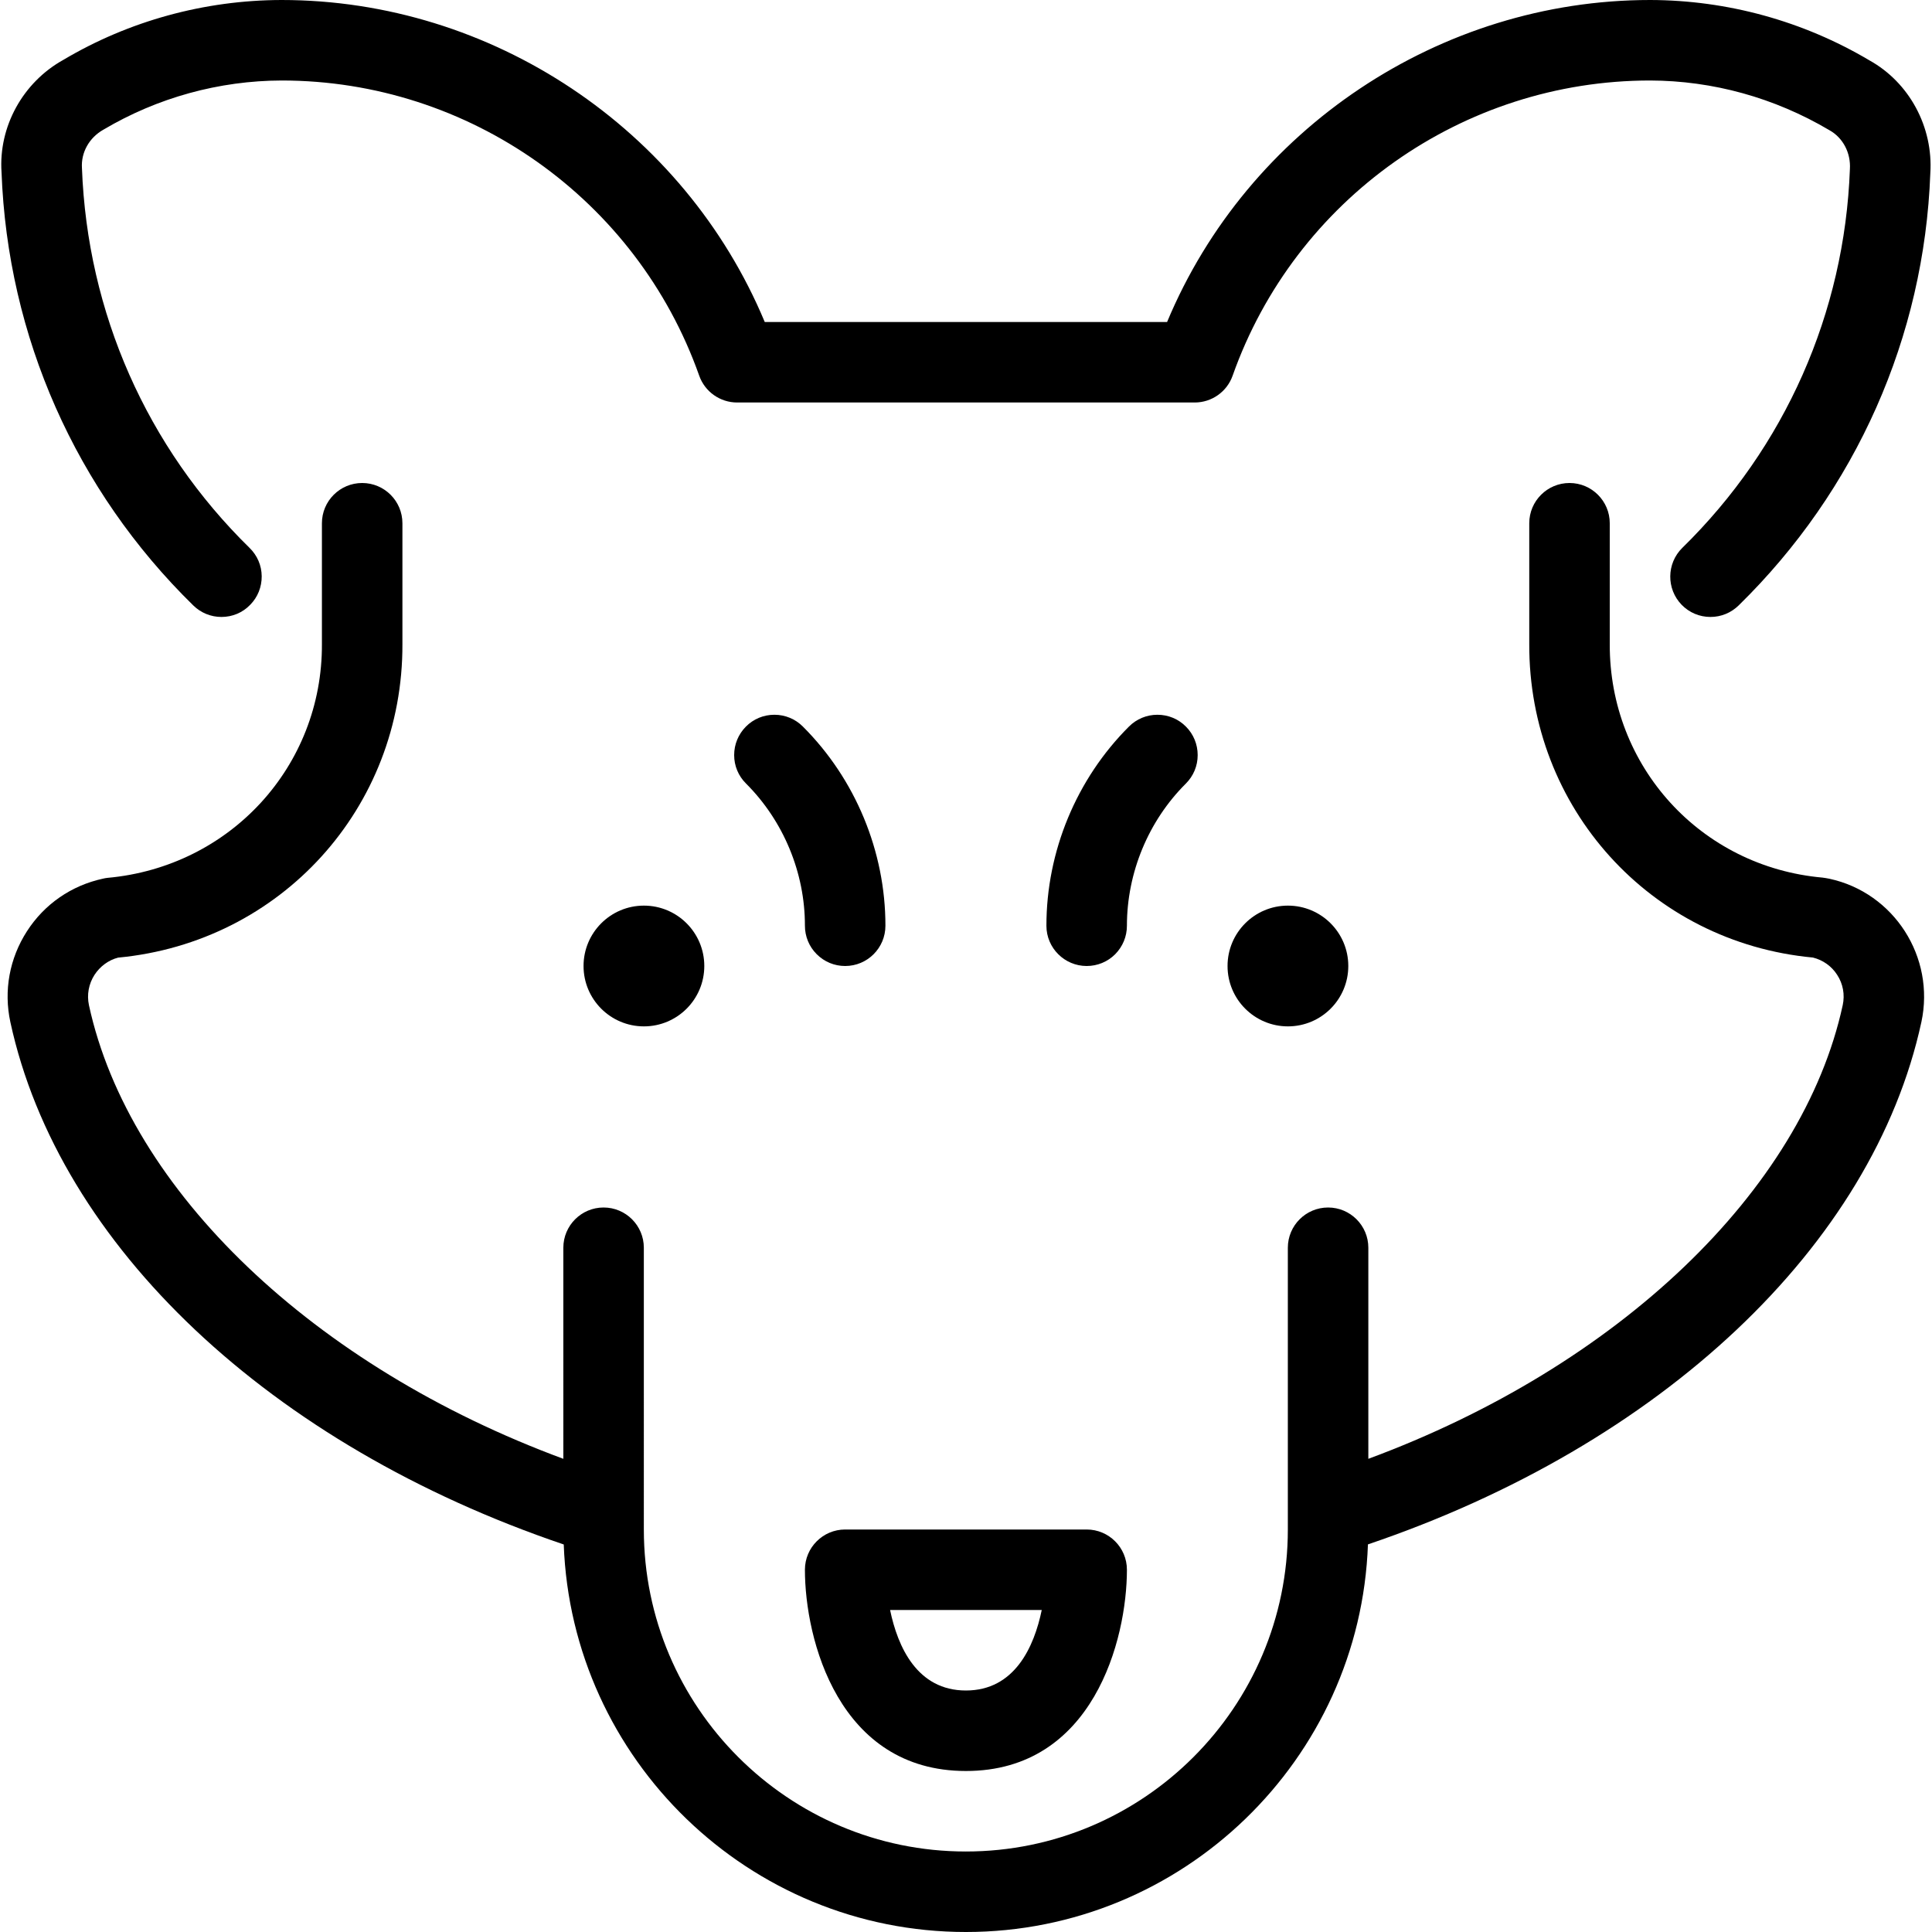 <?xml version="1.0" encoding="utf-8"?>
<!-- Generator: Adobe Illustrator 22.1.0, SVG Export Plug-In . SVG Version: 6.00 Build 0)  -->
<svg version="1.1" id="Light" xmlns="http://www.w3.org/2000/svg" xmlns:xlink="http://www.w3.org/1999/xlink" x="0px" y="0px"
	 viewBox="0 0 24 24" style="enable-background:new 0 0 24 24;" xml:space="preserve">
<g>
	<title>wolf</title>
	<path d="M11.999,22c-1.582,0-2-1.635-2-2.5c0-0.276,0.224-0.5,0.5-0.5h3c0.276,0,0.5,0.224,0.5,0.5
		C13.999,20.365,13.581,22,11.999,22z M11.057,20c0.095,0.458,0.336,1,0.942,1s0.847-0.542,0.942-1H11.057z"/>
	<circle cx="7.999" cy="12" r="0.75"/>
	<circle cx="15.999" cy="12" r="0.75"/>
	<path d="M10.499,12c-0.134,0-0.259-0.052-0.354-0.147c-0.094-0.094-0.146-0.22-0.146-0.354C10,10.842,9.733,10.198,9.267,9.733
		C9.172,9.639,9.12,9.513,9.12,9.38c0-0.134,0.052-0.259,0.146-0.354C9.36,8.931,9.486,8.879,9.62,8.879
		c0.133,0,0.259,0.052,0.353,0.146C10.626,9.676,11,10.578,10.999,11.5C10.999,11.776,10.775,12,10.499,12
		C10.499,12,10.499,12,10.499,12z"/>
	<path d="M13.499,12c-0.275,0-0.5-0.224-0.5-0.499c-0.001-0.923,0.373-1.825,1.026-2.476c0.094-0.094,0.22-0.146,0.353-0.146
		c0.134,0,0.26,0.052,0.354,0.147c0.094,0.094,0.146,0.22,0.146,0.354c0,0.134-0.052,0.259-0.147,0.354
		c-0.466,0.464-0.732,1.108-0.732,1.766c0,0.133-0.052,0.259-0.146,0.354C13.759,11.948,13.633,12,13.499,12L13.499,12z"/>
	<path d="M11.999,24c-2.694,0-4.898-2.143-4.996-4.814c-3.644-1.235-6.271-3.709-6.874-6.488c-0.085-0.392-0.011-0.793,0.206-1.13
		C0.552,11.231,0.887,11,1.279,10.915l0.028-0.006c0.009-0.002,0.019-0.003,0.029-0.004c1.524-0.138,2.669-1.386,2.663-2.903V6.5
		c0-0.276,0.224-0.5,0.5-0.5s0.5,0.224,0.5,0.5V8c0.008,2.033-1.509,3.705-3.532,3.896c-0.118,0.03-0.224,0.108-0.293,0.214
		c-0.072,0.112-0.097,0.246-0.069,0.377c0.5,2.305,2.797,4.491,5.893,5.635V15.5c0-0.276,0.224-0.5,0.5-0.5s0.5,0.224,0.5,0.5V19
		c0,2.206,1.794,4,4,4s4-1.794,4-4v-3.5c0-0.276,0.224-0.5,0.5-0.5s0.5,0.224,0.5,0.5v2.622c3.097-1.145,5.393-3.33,5.893-5.636
		c0.028-0.13,0.004-0.264-0.069-0.376c-0.07-0.109-0.177-0.184-0.301-0.215c-2.018-0.188-3.532-1.86-3.524-3.897V6.5
		c0-0.276,0.224-0.5,0.5-0.5s0.5,0.224,0.5,0.5V8c-0.006,1.521,1.131,2.768,2.644,2.902c0.019,0.002,0.065,0.01,0.084,0.014
		c0.803,0.173,1.317,0.973,1.143,1.781c-0.603,2.779-3.23,5.253-6.875,6.488C16.898,21.857,14.693,24,11.999,24z"/>
	<path d="M2.751,7.664c-0.132,0-0.256-0.051-0.35-0.143c-1.46-1.429-2.306-3.34-2.382-5.382c-0.038-0.565,0.264-1.116,0.769-1.396
		C1.601,0.26,2.54,0.002,3.498,0C6.109,0,8.499,1.6,9.5,4h4.998c1.001-2.4,3.39-4,6-4c0.959,0.002,1.901,0.261,2.725,0.75
		c0.495,0.275,0.794,0.828,0.756,1.404c-0.075,2.029-0.921,3.938-2.381,5.367c-0.094,0.092-0.218,0.143-0.35,0.143
		c-0.135,0-0.262-0.053-0.357-0.15c-0.193-0.198-0.189-0.515,0.007-0.708c1.276-1.249,2.016-2.92,2.082-4.704
		c0.013-0.204-0.087-0.392-0.255-0.485C22.044,1.214,21.277,1.002,20.498,1c-2.327,0-4.41,1.474-5.186,3.667
		C15.242,4.866,15.053,5,14.841,5H9.157C8.945,5,8.756,4.866,8.686,4.667C7.91,2.474,5.826,1,3.5,1
		C2.721,1.002,1.956,1.213,1.286,1.61C1.108,1.709,1.005,1.895,1.018,2.088c0.067,1.797,0.807,3.47,2.083,4.719
		C3.196,6.9,3.25,7.025,3.251,7.158s-0.049,0.26-0.143,0.355C3.014,7.611,2.887,7.664,2.751,7.664L2.751,7.664z"/>
</g>
</svg>

